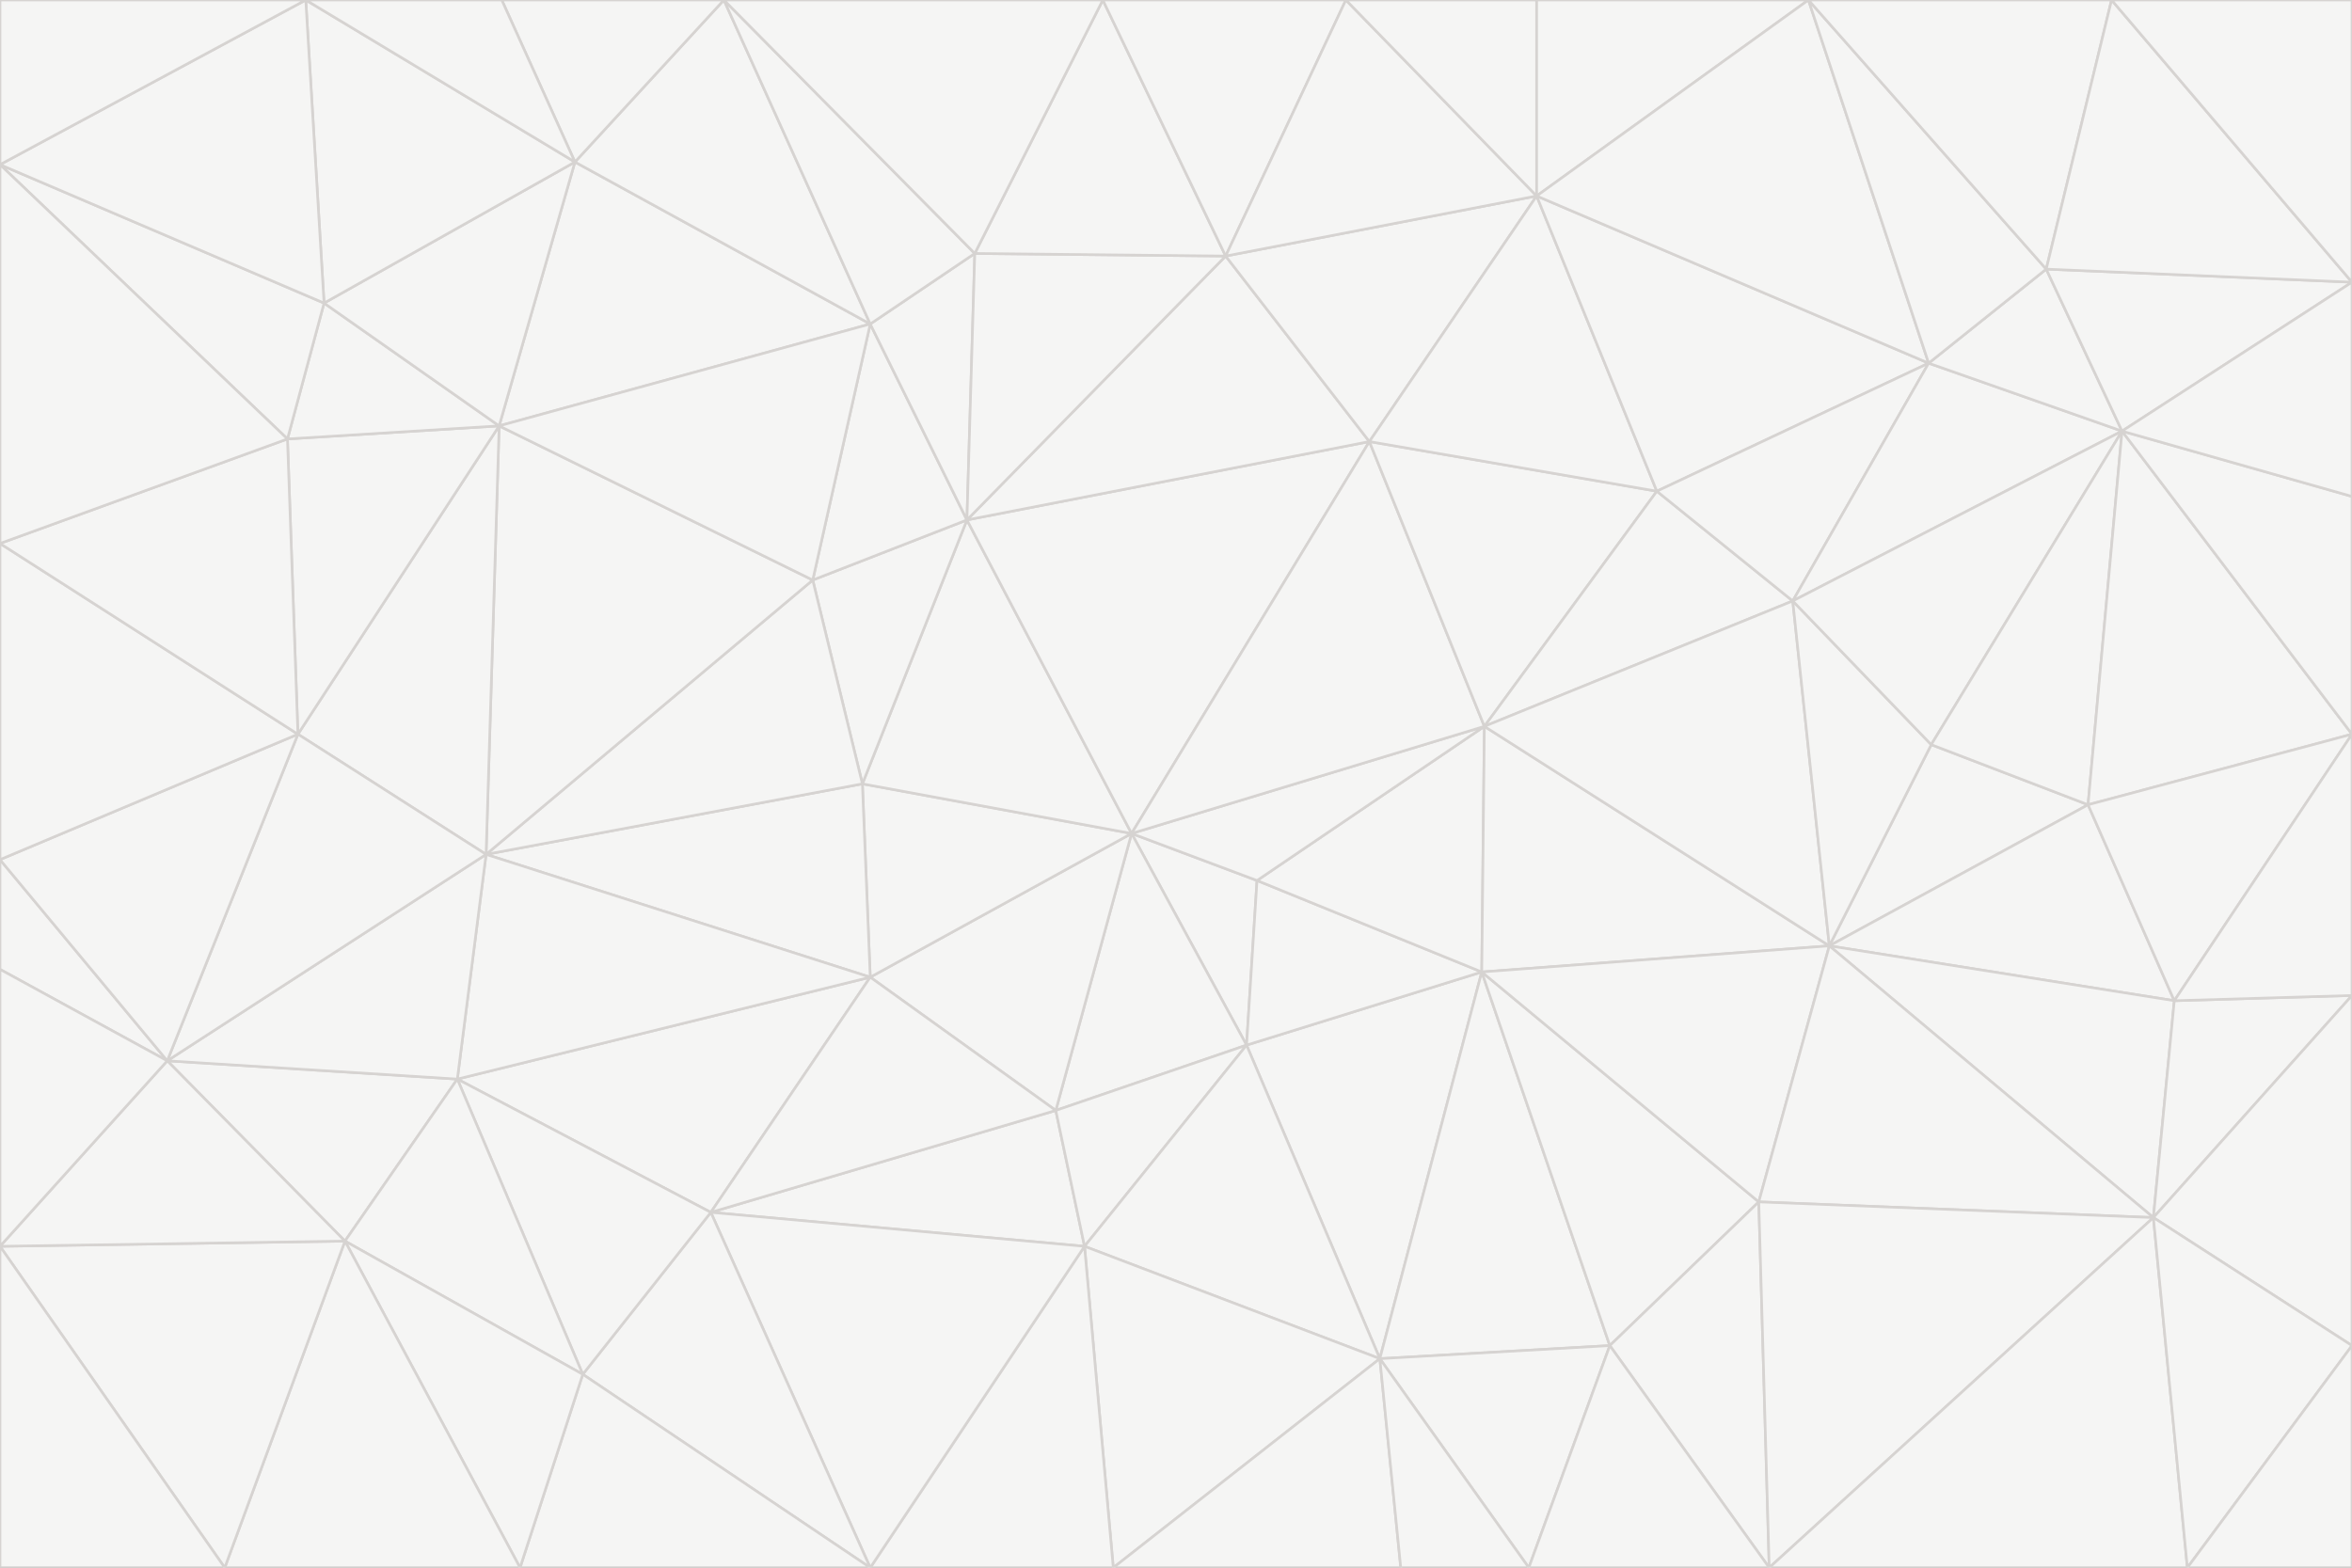 <svg id="visual" viewBox="0 0 900 600" width="900" height="600" xmlns="http://www.w3.org/2000/svg" xmlns:xlink="http://www.w3.org/1999/xlink" version="1.1"><rect x="0" y="0" width="900" height="600" fill="#333333" stroke="none"/><g stroke-width="1" stroke-linejoin="bevel"><path d="M433 319L477 400L481 337Z" fill="#f5f5f4" stroke="#d6d3d1"></path><path d="M433 319L404 425L477 400Z" fill="#f5f5f4" stroke="#d6d3d1"></path><path d="M433 319L333 374L404 425Z" fill="#f5f5f4" stroke="#d6d3d1"></path><path d="M272 464L415 477L404 425Z" fill="#f5f5f4" stroke="#d6d3d1"></path><path d="M404 425L415 477L477 400Z" fill="#f5f5f4" stroke="#d6d3d1"></path><path d="M528 520L567 372L477 400Z" fill="#f5f5f4" stroke="#d6d3d1"></path><path d="M477 400L567 372L481 337Z" fill="#f5f5f4" stroke="#d6d3d1"></path><path d="M433 319L330 300L333 374Z" fill="#f5f5f4" stroke="#d6d3d1"></path><path d="M567 372L568 278L481 337Z" fill="#f5f5f4" stroke="#d6d3d1"></path><path d="M481 337L568 278L433 319Z" fill="#f5f5f4" stroke="#d6d3d1"></path><path d="M433 319L370 199L330 300Z" fill="#f5f5f4" stroke="#d6d3d1"></path><path d="M415 477L528 520L477 400Z" fill="#f5f5f4" stroke="#d6d3d1"></path><path d="M524 169L370 199L433 319Z" fill="#f5f5f4" stroke="#d6d3d1"></path><path d="M370 199L311 222L330 300Z" fill="#f5f5f4" stroke="#d6d3d1"></path><path d="M175 413L272 464L333 374Z" fill="#f5f5f4" stroke="#d6d3d1"></path><path d="M186 327L333 374L330 300Z" fill="#f5f5f4" stroke="#d6d3d1"></path><path d="M333 374L272 464L404 425Z" fill="#f5f5f4" stroke="#d6d3d1"></path><path d="M415 477L426 600L528 520Z" fill="#f5f5f4" stroke="#d6d3d1"></path><path d="M568 278L524 169L433 319Z" fill="#f5f5f4" stroke="#d6d3d1"></path><path d="M528 520L616 515L567 372Z" fill="#f5f5f4" stroke="#d6d3d1"></path><path d="M567 372L700 362L568 278Z" fill="#f5f5f4" stroke="#d6d3d1"></path><path d="M333 600L426 600L415 477Z" fill="#f5f5f4" stroke="#d6d3d1"></path><path d="M528 520L585 600L616 515Z" fill="#f5f5f4" stroke="#d6d3d1"></path><path d="M616 515L673 460L567 372Z" fill="#f5f5f4" stroke="#d6d3d1"></path><path d="M568 278L634 188L524 169Z" fill="#f5f5f4" stroke="#d6d3d1"></path><path d="M426 600L536 600L528 520Z" fill="#f5f5f4" stroke="#d6d3d1"></path><path d="M616 515L677 600L673 460Z" fill="#f5f5f4" stroke="#d6d3d1"></path><path d="M673 460L700 362L567 372Z" fill="#f5f5f4" stroke="#d6d3d1"></path><path d="M272 464L333 600L415 477Z" fill="#f5f5f4" stroke="#d6d3d1"></path><path d="M311 222L186 327L330 300Z" fill="#f5f5f4" stroke="#d6d3d1"></path><path d="M272 464L223 526L333 600Z" fill="#f5f5f4" stroke="#d6d3d1"></path><path d="M686 230L634 188L568 278Z" fill="#f5f5f4" stroke="#d6d3d1"></path><path d="M370 199L333 124L311 222Z" fill="#f5f5f4" stroke="#d6d3d1"></path><path d="M311 222L191 163L186 327Z" fill="#f5f5f4" stroke="#d6d3d1"></path><path d="M373 97L333 124L370 199Z" fill="#f5f5f4" stroke="#d6d3d1"></path><path d="M469 98L370 199L524 169Z" fill="#f5f5f4" stroke="#d6d3d1"></path><path d="M588 75L469 98L524 169Z" fill="#f5f5f4" stroke="#d6d3d1"></path><path d="M175 413L223 526L272 464Z" fill="#f5f5f4" stroke="#d6d3d1"></path><path d="M186 327L175 413L333 374Z" fill="#f5f5f4" stroke="#d6d3d1"></path><path d="M536 600L585 600L528 520Z" fill="#f5f5f4" stroke="#d6d3d1"></path><path d="M469 98L373 97L370 199Z" fill="#f5f5f4" stroke="#d6d3d1"></path><path d="M700 362L686 230L568 278Z" fill="#f5f5f4" stroke="#d6d3d1"></path><path d="M799 308L739 285L700 362Z" fill="#f5f5f4" stroke="#d6d3d1"></path><path d="M700 362L739 285L686 230Z" fill="#f5f5f4" stroke="#d6d3d1"></path><path d="M220 62L191 163L333 124Z" fill="#f5f5f4" stroke="#d6d3d1"></path><path d="M333 124L191 163L311 222Z" fill="#f5f5f4" stroke="#d6d3d1"></path><path d="M64 406L132 475L175 413Z" fill="#f5f5f4" stroke="#d6d3d1"></path><path d="M634 188L588 75L524 169Z" fill="#f5f5f4" stroke="#d6d3d1"></path><path d="M469 98L422 0L373 97Z" fill="#f5f5f4" stroke="#d6d3d1"></path><path d="M738 139L588 75L634 188Z" fill="#f5f5f4" stroke="#d6d3d1"></path><path d="M738 139L634 188L686 230Z" fill="#f5f5f4" stroke="#d6d3d1"></path><path d="M64 406L175 413L186 327Z" fill="#f5f5f4" stroke="#d6d3d1"></path><path d="M175 413L132 475L223 526Z" fill="#f5f5f4" stroke="#d6d3d1"></path><path d="M223 526L199 600L333 600Z" fill="#f5f5f4" stroke="#d6d3d1"></path><path d="M585 600L677 600L616 515Z" fill="#f5f5f4" stroke="#d6d3d1"></path><path d="M832 383L799 308L700 362Z" fill="#f5f5f4" stroke="#d6d3d1"></path><path d="M132 475L199 600L223 526Z" fill="#f5f5f4" stroke="#d6d3d1"></path><path d="M191 163L114 281L186 327Z" fill="#f5f5f4" stroke="#d6d3d1"></path><path d="M832 383L700 362L824 466Z" fill="#f5f5f4" stroke="#d6d3d1"></path><path d="M812 165L738 139L686 230Z" fill="#f5f5f4" stroke="#d6d3d1"></path><path d="M515 0L422 0L469 98Z" fill="#f5f5f4" stroke="#d6d3d1"></path><path d="M277 0L220 62L333 124Z" fill="#f5f5f4" stroke="#d6d3d1"></path><path d="M812 165L686 230L739 285Z" fill="#f5f5f4" stroke="#d6d3d1"></path><path d="M588 75L515 0L469 98Z" fill="#f5f5f4" stroke="#d6d3d1"></path><path d="M588 0L515 0L588 75Z" fill="#f5f5f4" stroke="#d6d3d1"></path><path d="M277 0L333 124L373 97Z" fill="#f5f5f4" stroke="#d6d3d1"></path><path d="M191 163L110 168L114 281Z" fill="#f5f5f4" stroke="#d6d3d1"></path><path d="M114 281L64 406L186 327Z" fill="#f5f5f4" stroke="#d6d3d1"></path><path d="M132 475L86 600L199 600Z" fill="#f5f5f4" stroke="#d6d3d1"></path><path d="M124 116L110 168L191 163Z" fill="#f5f5f4" stroke="#d6d3d1"></path><path d="M0 329L0 371L64 406Z" fill="#f5f5f4" stroke="#d6d3d1"></path><path d="M824 466L700 362L673 460Z" fill="#f5f5f4" stroke="#d6d3d1"></path><path d="M799 308L812 165L739 285Z" fill="#f5f5f4" stroke="#d6d3d1"></path><path d="M692 0L588 0L588 75Z" fill="#f5f5f4" stroke="#d6d3d1"></path><path d="M677 600L824 466L673 460Z" fill="#f5f5f4" stroke="#d6d3d1"></path><path d="M422 0L277 0L373 97Z" fill="#f5f5f4" stroke="#d6d3d1"></path><path d="M220 62L124 116L191 163Z" fill="#f5f5f4" stroke="#d6d3d1"></path><path d="M117 0L124 116L220 62Z" fill="#f5f5f4" stroke="#d6d3d1"></path><path d="M900 281L812 165L799 308Z" fill="#f5f5f4" stroke="#d6d3d1"></path><path d="M738 139L692 0L588 75Z" fill="#f5f5f4" stroke="#d6d3d1"></path><path d="M0 477L86 600L132 475Z" fill="#f5f5f4" stroke="#d6d3d1"></path><path d="M812 165L783 103L738 139Z" fill="#f5f5f4" stroke="#d6d3d1"></path><path d="M0 329L64 406L114 281Z" fill="#f5f5f4" stroke="#d6d3d1"></path><path d="M64 406L0 477L132 475Z" fill="#f5f5f4" stroke="#d6d3d1"></path><path d="M0 329L114 281L0 208Z" fill="#f5f5f4" stroke="#d6d3d1"></path><path d="M783 103L692 0L738 139Z" fill="#f5f5f4" stroke="#d6d3d1"></path><path d="M277 0L192 0L220 62Z" fill="#f5f5f4" stroke="#d6d3d1"></path><path d="M0 208L114 281L110 168Z" fill="#f5f5f4" stroke="#d6d3d1"></path><path d="M0 371L0 477L64 406Z" fill="#f5f5f4" stroke="#d6d3d1"></path><path d="M824 466L900 381L832 383Z" fill="#f5f5f4" stroke="#d6d3d1"></path><path d="M832 383L900 281L799 308Z" fill="#f5f5f4" stroke="#d6d3d1"></path><path d="M677 600L837 600L824 466Z" fill="#f5f5f4" stroke="#d6d3d1"></path><path d="M824 466L900 515L900 381Z" fill="#f5f5f4" stroke="#d6d3d1"></path><path d="M900 381L900 281L832 383Z" fill="#f5f5f4" stroke="#d6d3d1"></path><path d="M812 165L900 108L783 103Z" fill="#f5f5f4" stroke="#d6d3d1"></path><path d="M0 63L110 168L124 116Z" fill="#f5f5f4" stroke="#d6d3d1"></path><path d="M0 63L0 208L110 168Z" fill="#f5f5f4" stroke="#d6d3d1"></path><path d="M837 600L900 515L824 466Z" fill="#f5f5f4" stroke="#d6d3d1"></path><path d="M192 0L117 0L220 62Z" fill="#f5f5f4" stroke="#d6d3d1"></path><path d="M900 281L900 190L812 165Z" fill="#f5f5f4" stroke="#d6d3d1"></path><path d="M783 103L808 0L692 0Z" fill="#f5f5f4" stroke="#d6d3d1"></path><path d="M0 477L0 600L86 600Z" fill="#f5f5f4" stroke="#d6d3d1"></path><path d="M837 600L900 600L900 515Z" fill="#f5f5f4" stroke="#d6d3d1"></path><path d="M900 108L808 0L783 103Z" fill="#f5f5f4" stroke="#d6d3d1"></path><path d="M900 190L900 108L812 165Z" fill="#f5f5f4" stroke="#d6d3d1"></path><path d="M117 0L0 63L124 116Z" fill="#f5f5f4" stroke="#d6d3d1"></path><path d="M117 0L0 0L0 63Z" fill="#f5f5f4" stroke="#d6d3d1"></path><path d="M900 108L900 0L808 0Z" fill="#f5f5f4" stroke="#d6d3d1"></path></g></svg>